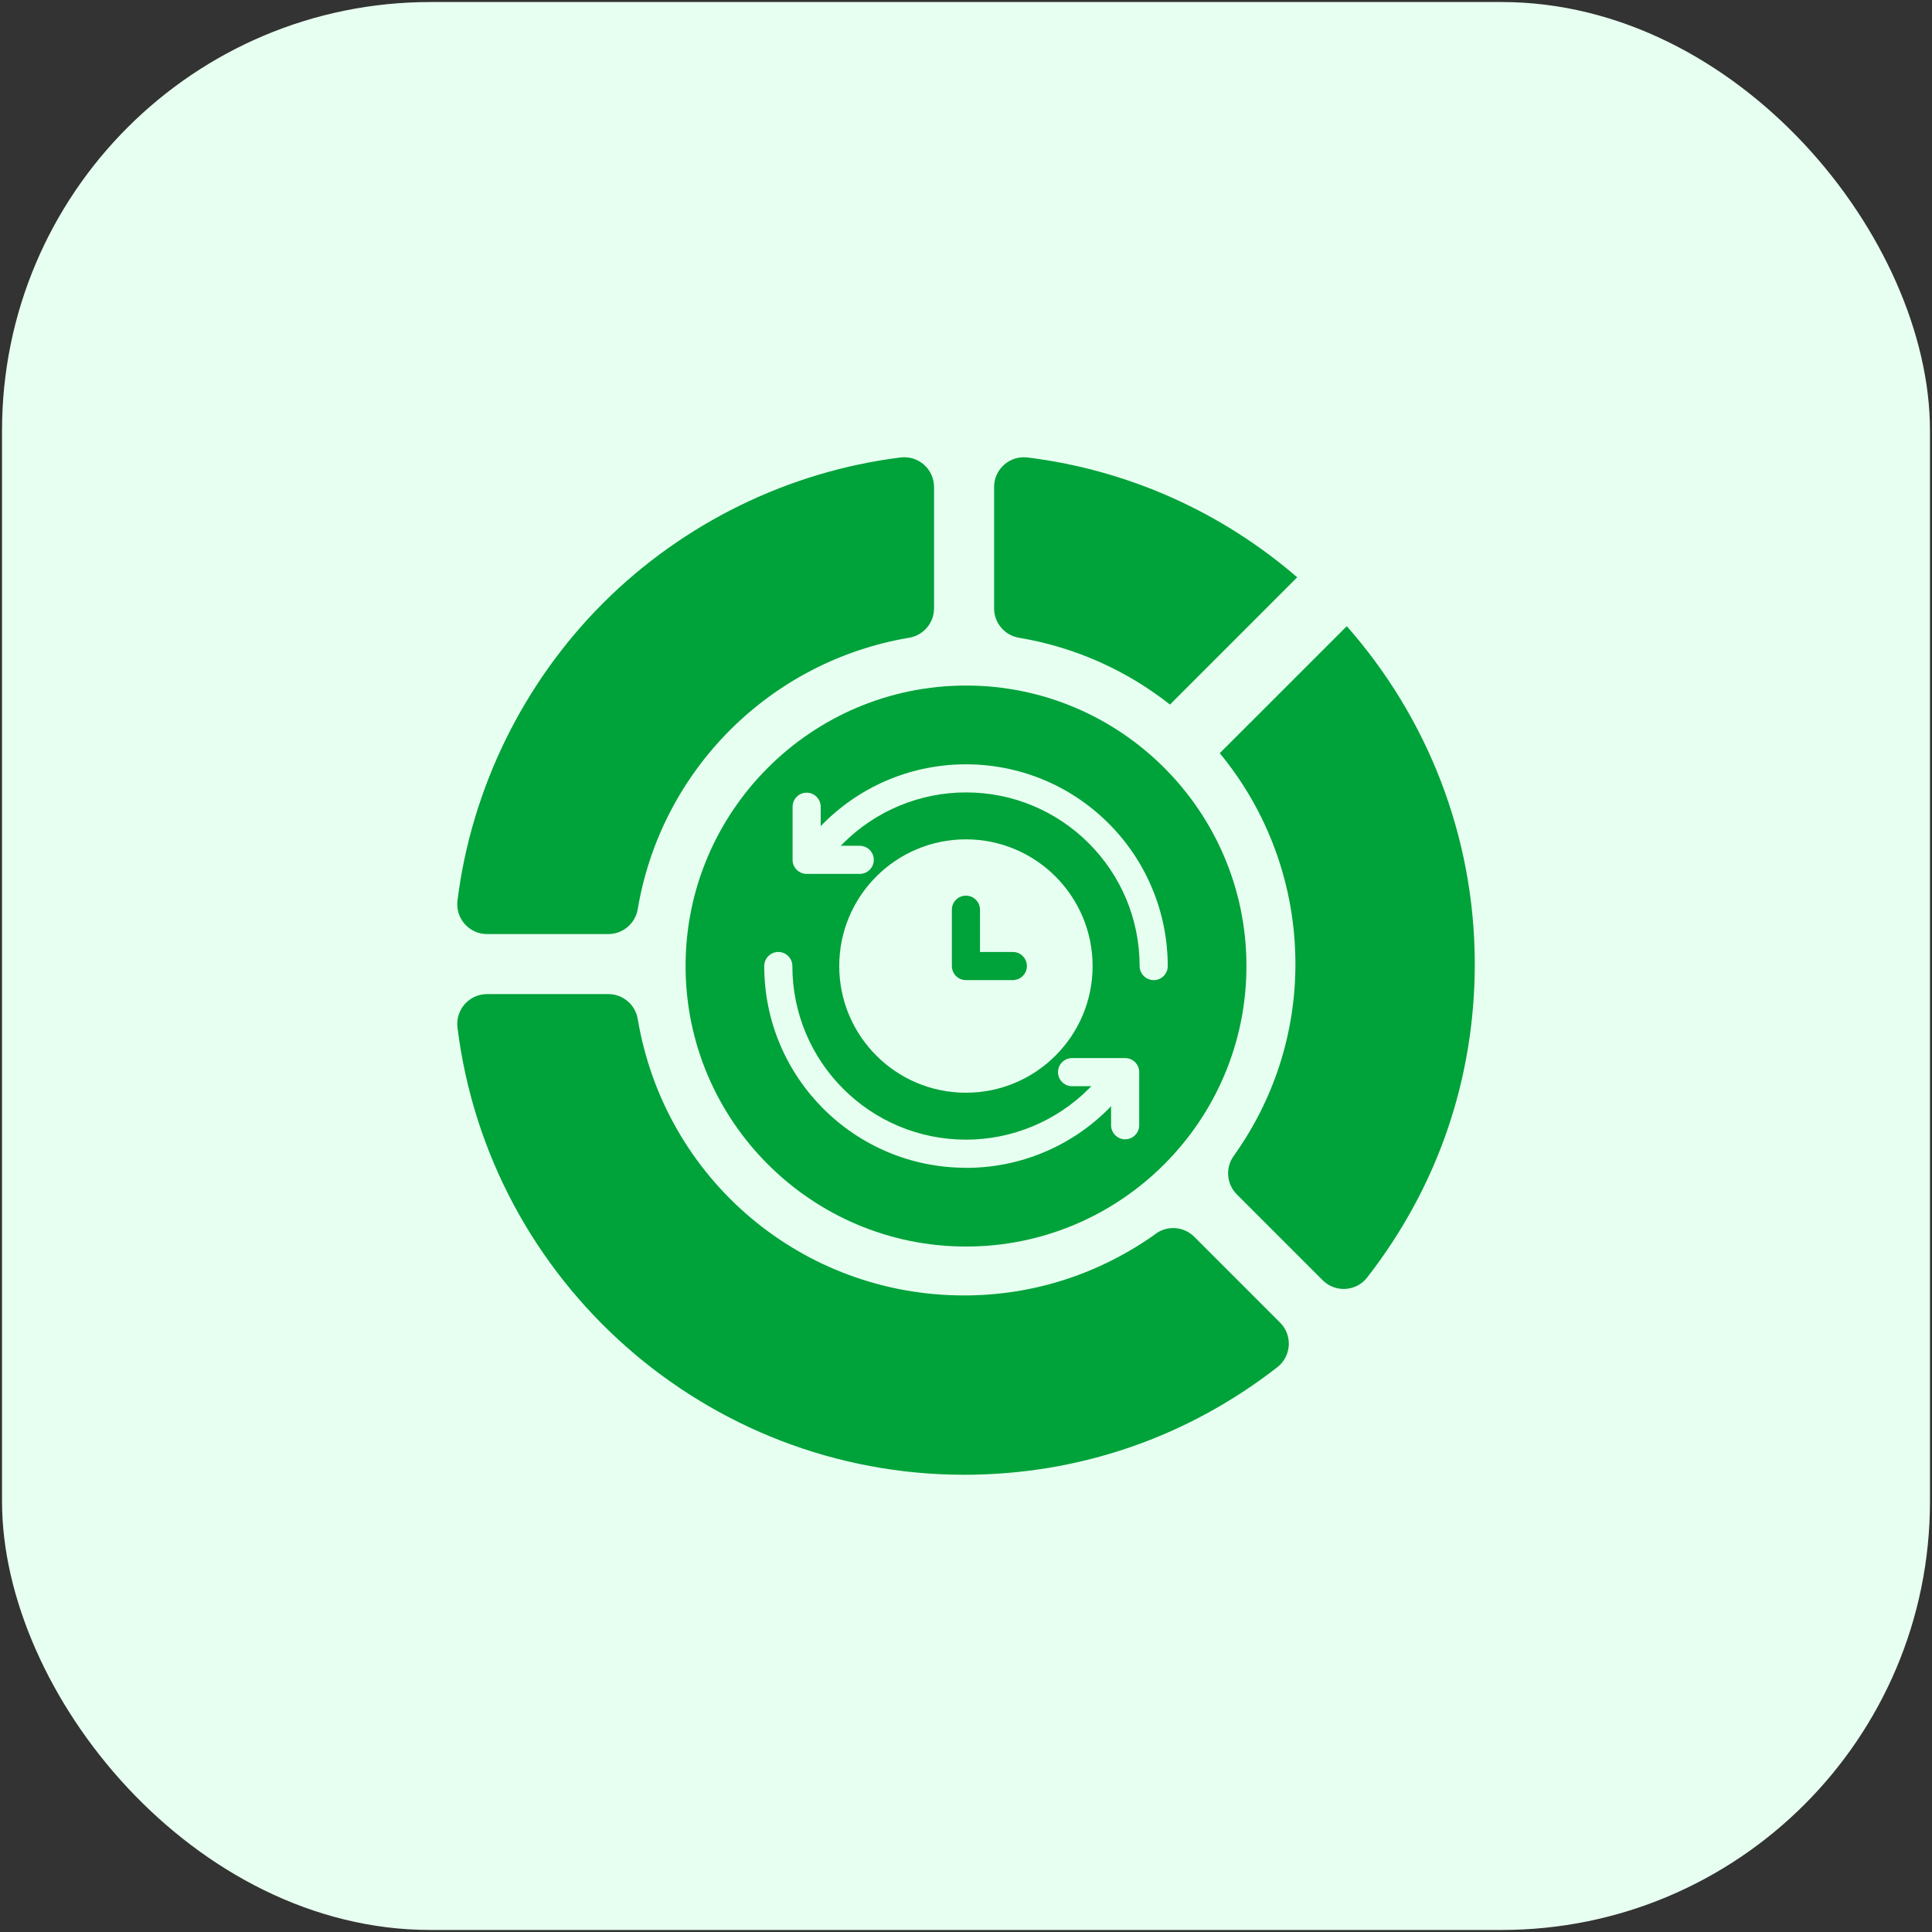 <svg width="611" height="611" viewBox="0 0 611 611" fill="none" xmlns="http://www.w3.org/2000/svg">
<rect x="0" y="0" width="611" height="611" fill="#333333" stroke="none"/>
<rect x="0.643" y="0.643" width="609.715" height="609.715" rx="135.492" fill="#E7FFF0"/>
<path d="M144.678 284.818C143.984 290.437 148.366 295.405 154.027 295.405H192.378C196.977 295.405 200.903 292.086 201.684 287.53C209.059 243.556 243.549 209.063 287.519 201.687C292.052 200.928 295.393 197.001 295.393 192.38V154.026C295.393 148.363 290.425 143.981 284.807 144.675C249.45 149.079 216.044 165.415 190.73 190.732C165.437 216.027 149.081 249.436 144.678 284.818Z" fill="#00A23A"/>
<path d="M365.566 390.162C347.67 402.94 326.694 409.687 304.894 409.687C253.593 409.687 210.187 372.916 201.684 322.26C200.925 317.726 196.999 314.385 192.378 314.385H154.027C148.366 314.385 143.984 319.353 144.678 324.972C154.7 405.587 223.571 466.395 304.894 466.395C341.119 466.395 375.371 454.637 403.961 432.379C408.429 428.886 408.841 422.291 404.828 418.278L377.692 391.138C374.438 387.884 369.297 387.45 365.544 390.14L365.566 390.162Z" fill="#00A23A"/>
<path d="M410.241 182.575L370.003 222.817C356.51 212.166 340.241 204.703 322.237 201.688C317.704 200.928 314.385 197.002 314.385 192.403V154.026C314.385 148.754 318.658 144.611 323.799 144.611C324.189 144.611 324.58 144.633 324.97 144.676C357.53 148.733 386.857 162.378 410.241 182.575Z" fill="#00A23A"/>
<path d="M466.402 304.906C466.402 323.021 463.452 340.658 457.747 357.319C452.021 373.98 443.517 389.686 432.389 403.983C428.919 408.473 422.303 408.885 418.29 404.872L391.153 377.733C387.899 374.479 387.466 369.337 390.155 365.584C402.932 347.687 409.678 326.709 409.678 304.906C409.678 279.698 400.784 256.399 385.752 238.197L425.925 198.042C451.196 226.678 466.402 264.252 466.402 304.906Z" fill="#00A23A"/>
<path d="M305.514 216.806C256.599 216.806 216.816 256.615 216.816 305.513C216.816 354.411 256.599 394.219 305.514 394.219C354.429 394.219 394.191 354.433 394.191 305.513C394.191 256.593 354.408 216.806 305.514 216.806Z" fill="#00A23A"/>
<path d="M364.857 309.959C362.406 309.959 360.41 307.963 360.41 305.511C360.41 275.183 335.834 250.604 305.508 250.604C290.953 250.604 276.984 256.396 266.68 266.679C264.836 268.523 263.122 270.497 261.561 272.58C260.086 274.554 257.287 274.945 255.335 273.469C253.361 271.994 252.971 269.196 254.446 267.243C256.268 264.835 258.242 262.557 260.389 260.41C285.292 235.483 325.703 235.483 350.606 260.41C362.58 272.363 369.304 288.612 369.304 305.533C369.304 307.984 367.308 309.98 364.857 309.98V309.959Z" fill="#E7FFF0"/>
<path d="M305.489 369.312C270.262 369.312 241.693 340.763 241.693 305.532C241.693 305.532 241.693 305.532 241.693 305.51C241.693 303.059 243.689 301.063 246.14 301.063C248.591 301.063 250.587 303.059 250.587 305.51C250.587 335.838 275.164 360.418 305.489 360.418C320.044 360.418 334.014 354.625 344.317 344.342C346.161 342.498 347.875 340.524 349.437 338.463C351.02 336.576 353.818 336.316 355.706 337.899C357.463 339.353 357.831 341.913 356.552 343.8C354.73 346.208 352.756 348.486 350.608 350.634C338.678 362.63 322.43 369.377 305.489 369.334V369.312Z" fill="#E7FFF0"/>
<path d="M355.832 360.307C353.381 360.307 351.385 358.311 351.385 355.86V343.516H339.043C336.591 343.516 334.596 341.52 334.596 339.069C334.596 336.617 336.591 334.622 339.043 334.622H355.832C358.283 334.622 360.279 336.617 360.279 339.069V355.86C360.279 358.311 358.283 360.307 355.832 360.307Z" fill="#E7FFF0"/>
<path d="M271.893 276.374H255.103C252.652 276.374 250.656 274.378 250.656 271.926V255.135C250.656 252.684 252.652 250.688 255.103 250.688C257.554 250.688 259.55 252.684 259.55 255.135V267.479H271.893C274.344 267.479 276.339 269.475 276.339 271.926C276.339 274.378 274.344 276.374 271.893 276.374Z" fill="#E7FFF0"/>
<path d="M305.477 265.441C283.351 265.441 265.412 283.382 265.412 305.51C265.412 327.637 283.351 345.578 305.477 345.578C327.603 345.578 345.542 327.637 345.542 305.51C345.52 283.403 327.603 265.463 305.477 265.441ZM320.314 309.957H305.477C303.026 309.957 301.03 307.961 301.03 305.51V287.699C301.03 285.247 303.026 283.252 305.477 283.252C307.928 283.252 309.924 285.247 309.924 287.699V301.062H320.314C322.765 301.062 324.761 303.058 324.761 305.51C324.761 307.961 322.765 309.957 320.314 309.957Z" fill="#E7FFF0"/>
</svg>

